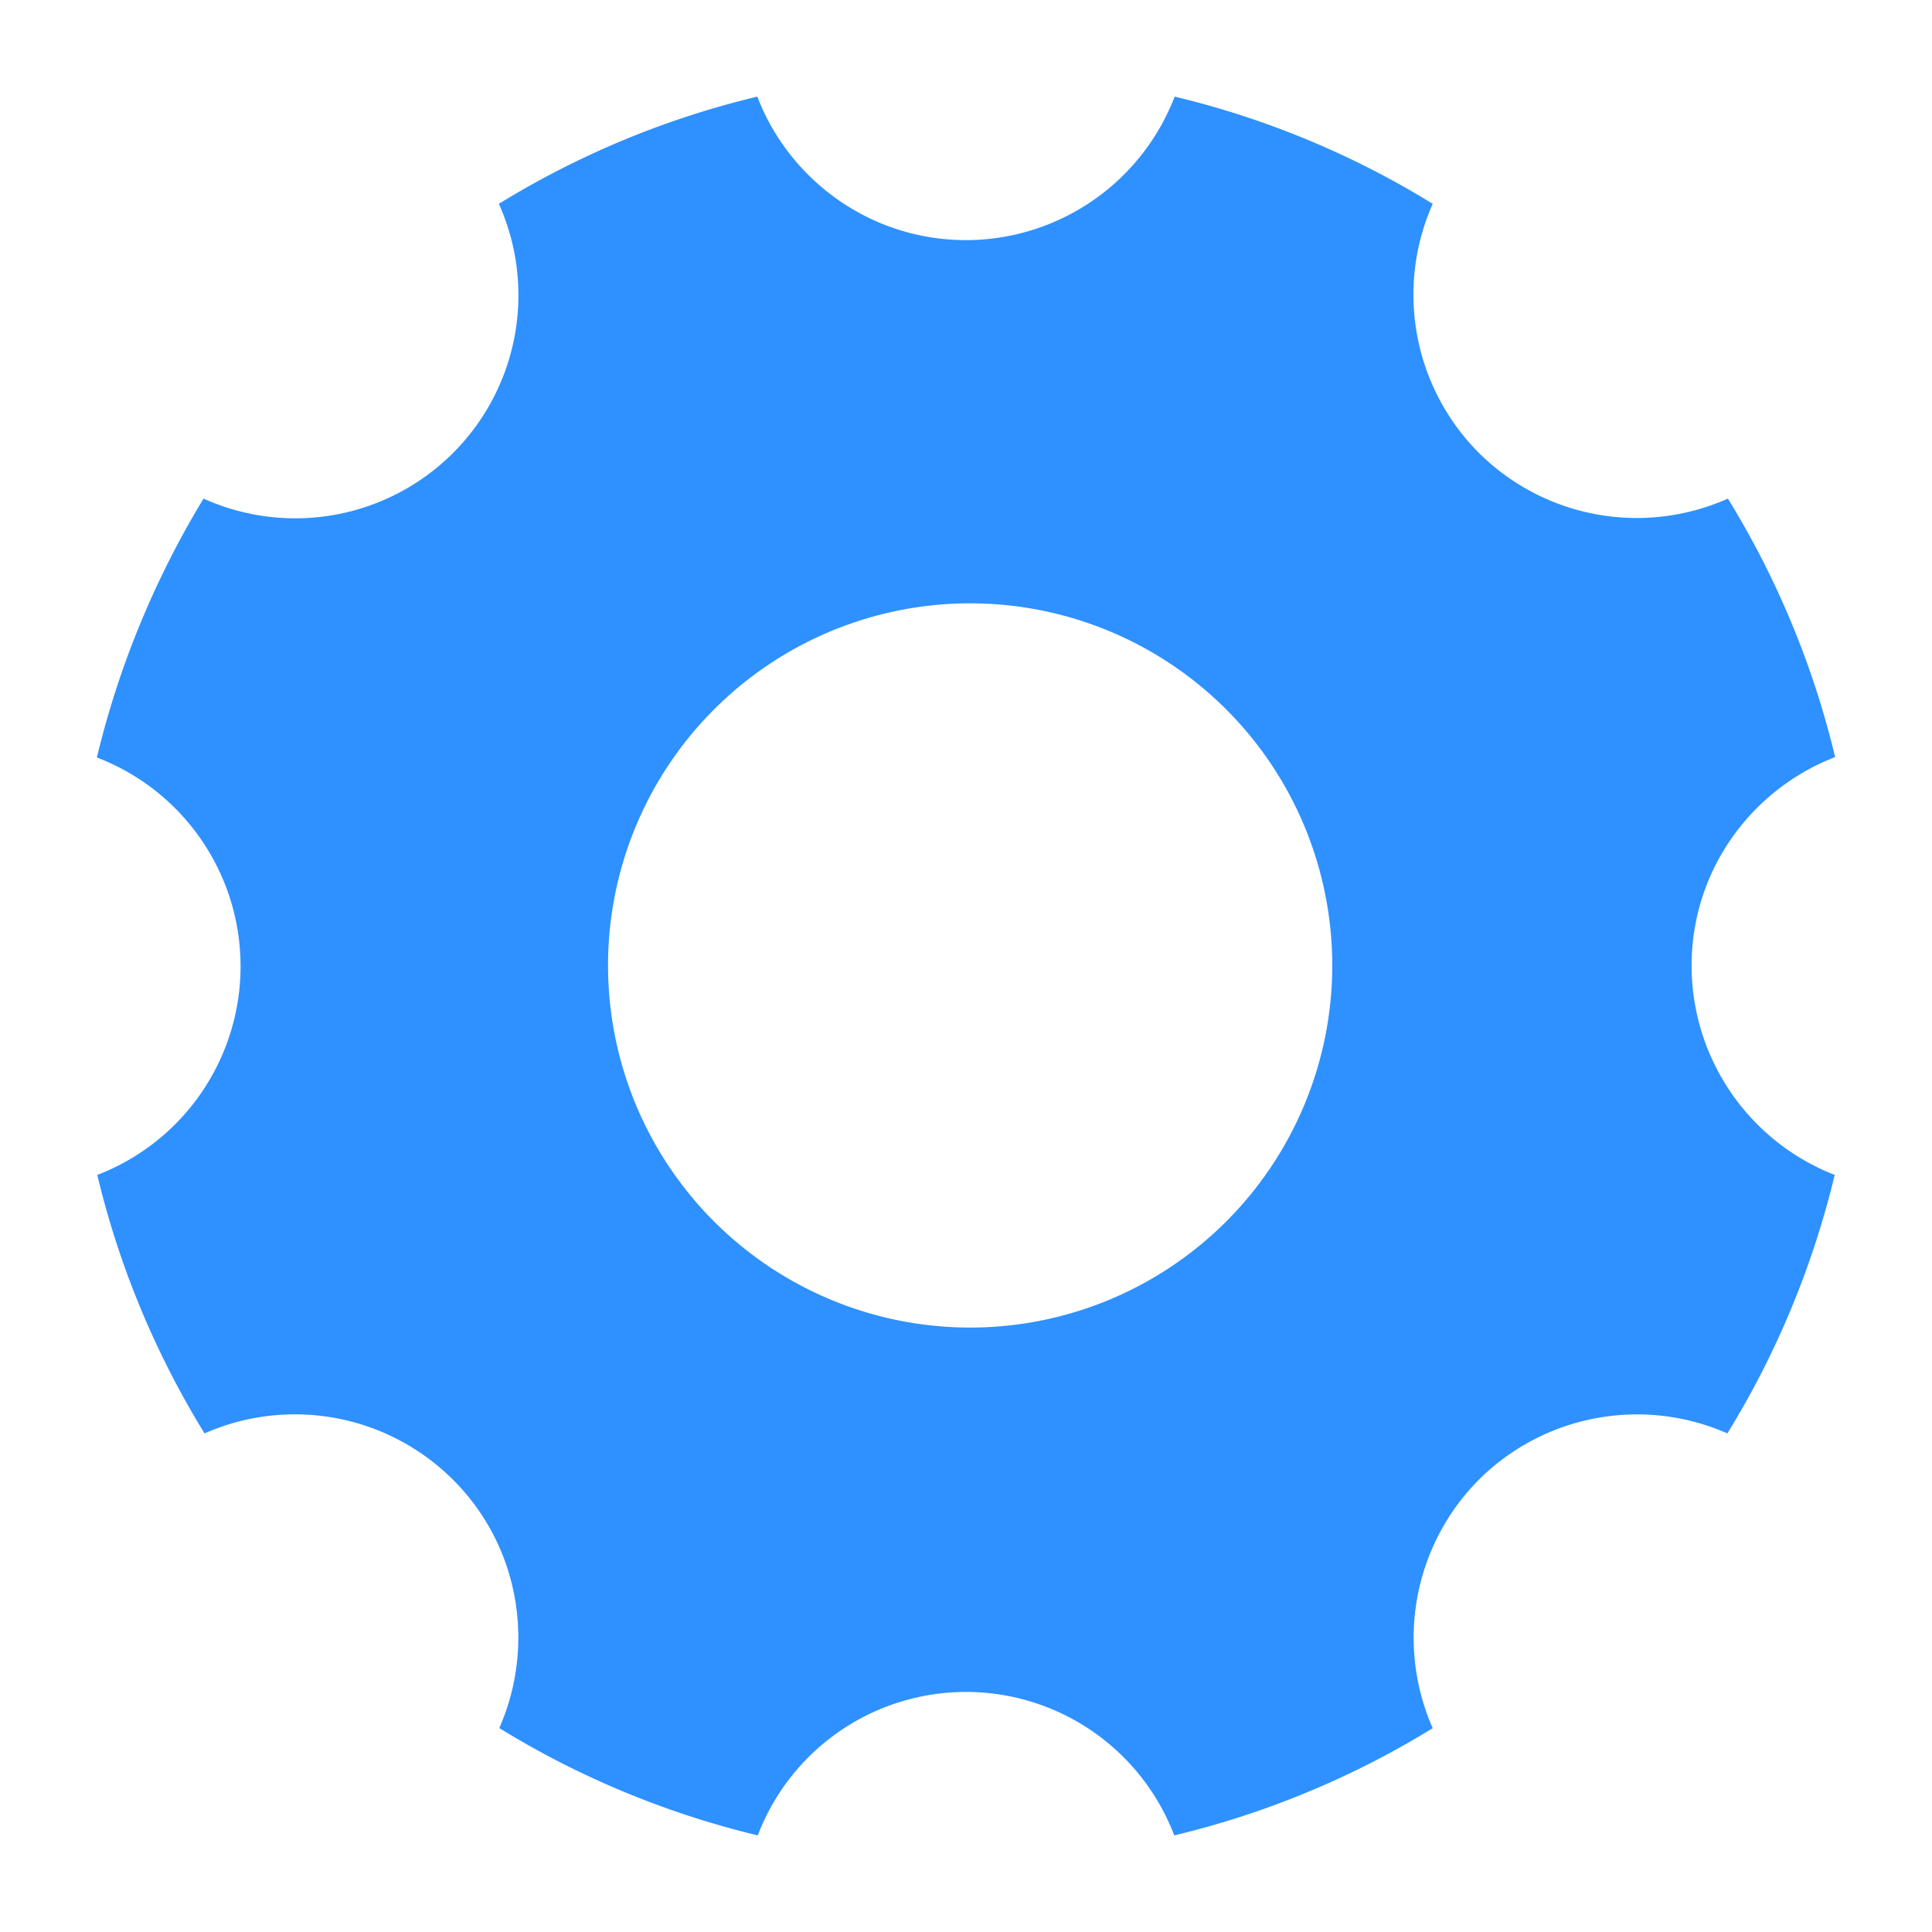 <svg xmlns="http://www.w3.org/2000/svg" width="14" height="14" viewBox="0 0 14 14">
    <path fill="#2E91FF" fill-rule="nonzero" d="M12.258 6.998c0-.689.43-1.276 1.04-1.512a6.425 6.425 0 0 0-.777-1.873 1.622 1.622 0 0 1-1.804-.331 1.622 1.622 0 0 1-.335-1.805A6.406 6.406 0 0 0 8.512.7 1.622 1.622 0 0 1 7 1.74c-.689 0-1.28-.433-1.512-1.04a6.425 6.425 0 0 0-1.873.777 1.617 1.617 0 0 1-2.14 2.136 6.567 6.567 0 0 0-.773 1.876 1.62 1.62 0 0 1 .003 3.025c.16.672.426 1.302.777 1.873a1.622 1.622 0 0 1 1.8.335c.487.485.598 1.207.336 1.8.57.352 1.204.617 1.873.778a1.615 1.615 0 0 1 3.018 0 6.425 6.425 0 0 0 1.873-.777 1.624 1.624 0 0 1 .335-1.801 1.624 1.624 0 0 1 1.8-.335c.352-.57.617-1.204.778-1.873a1.629 1.629 0 0 1-1.037-1.516zM7.03 9.62a2.624 2.624 0 1 1 0-5.248 2.624 2.624 0 1 1 0 5.248z"/>
</svg>
